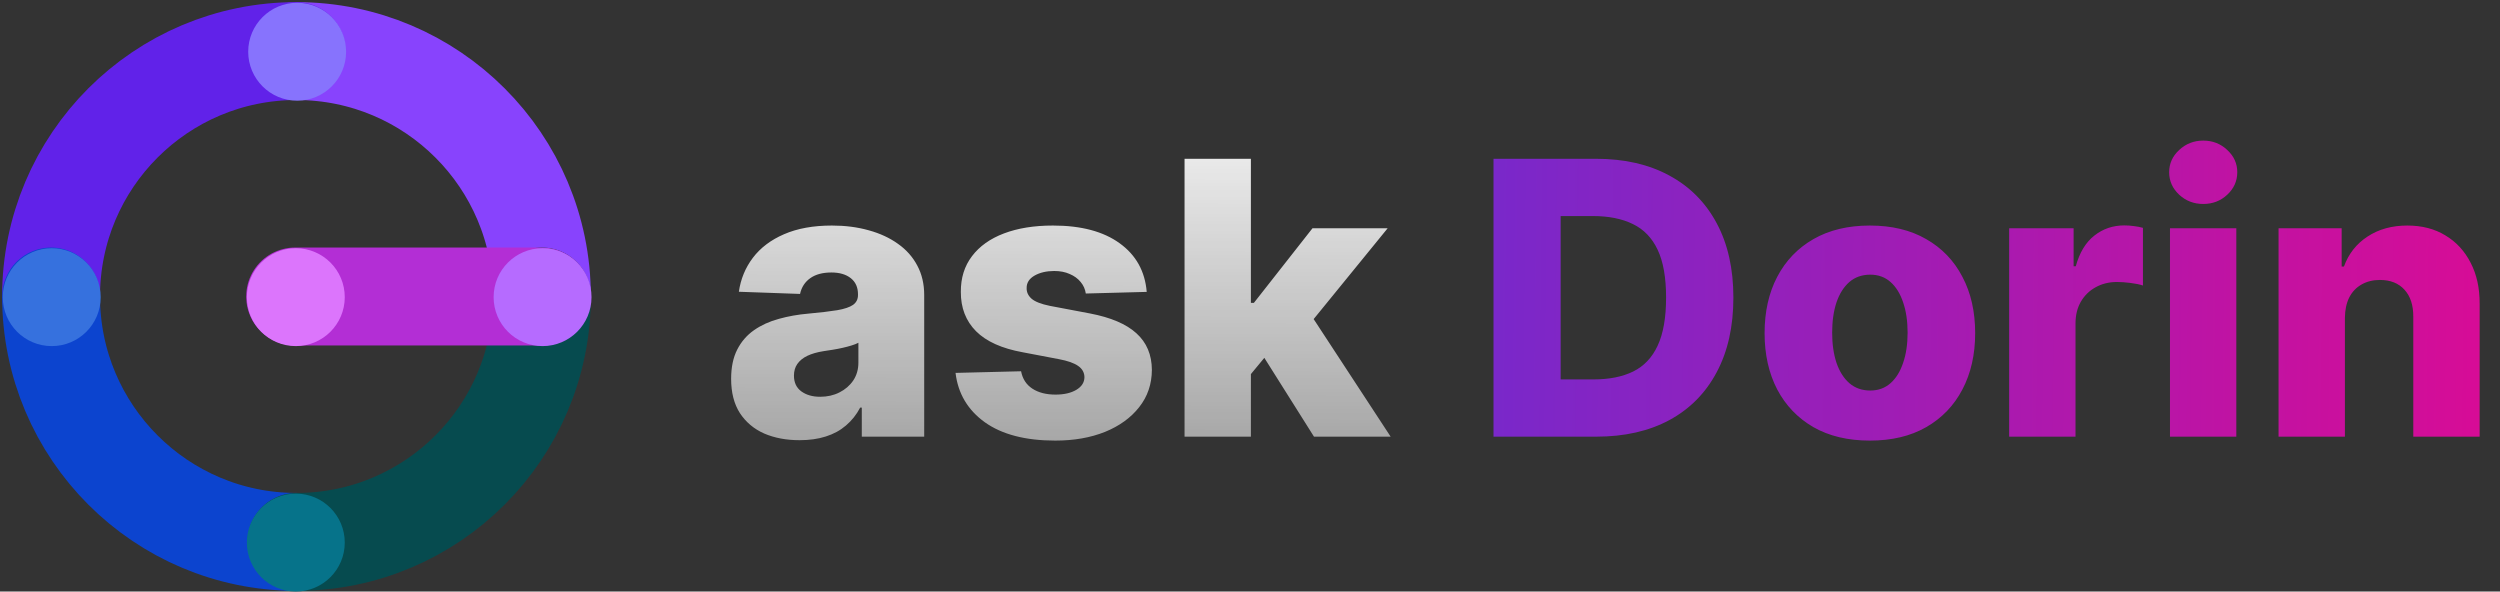 <svg width="896" height="212" viewBox="0 0 896 212" fill="none" xmlns="http://www.w3.org/2000/svg">
<rect x="0" y="0" width="896" height="212" fill="#333333" stroke="none"/>
<path d="M194.216 106.26C194.216 57.683 154.837 18.303 106.26 18.303" stroke="#8843FD" stroke-width="35.087" stroke-linecap="round"/>
<path d="M106.26 18.303C57.683 18.303 18.303 57.683 18.303 106.26" stroke="#6122E9" stroke-width="35.087" stroke-linecap="round"/>
<path d="M18.303 106.26C18.303 154.837 57.682 194.217 106.26 194.217" stroke="#0C44CF" stroke-width="35.087" stroke-linecap="round"/>
<path d="M106.26 194.217C154.838 194.217 194.217 154.837 194.217 106.26" stroke="#064B4F" stroke-width="35.087" stroke-linecap="round"/>
<path d="M105.779 106.26H194.217" stroke="#B32ED5" stroke-width="35.087" stroke-linecap="round"/>
<circle cx="106.501" cy="18.543" r="17.543" fill="#8773FD"/>
<circle cx="18.543" cy="106.5" r="17.543" fill="#3671DE"/>
<circle cx="106.019" cy="194.457" r="17.543" fill="#06738A"/>
<circle cx="194.457" cy="106.5" r="17.543" fill="#B66BFF"/>
<circle cx="106.019" cy="106.5" r="17.543" fill="#DC75FC"/>
<path d="M286.594 157.764C281.829 157.764 277.598 156.97 273.902 155.382C270.239 153.761 267.337 151.329 265.198 148.087C263.09 144.813 262.037 140.712 262.037 135.784C262.037 131.635 262.766 128.133 264.225 125.281C265.684 122.428 267.694 120.11 270.255 118.327C272.816 116.544 275.766 115.198 279.105 114.29C282.444 113.35 286.011 112.718 289.804 112.394C294.051 112.005 297.471 111.6 300.064 111.178C302.658 110.724 304.538 110.092 305.705 109.282C306.905 108.439 307.504 107.256 307.504 105.732V105.489C307.504 102.992 306.645 101.063 304.927 99.702C303.209 98.34 300.891 97.659 297.973 97.659C294.829 97.659 292.3 98.34 290.387 99.702C288.474 101.063 287.259 102.944 286.74 105.343L264.809 104.565C265.457 100.026 267.126 95.974 269.817 92.408C272.54 88.809 276.269 85.989 281.002 83.946C285.767 81.871 291.489 80.834 298.168 80.834C302.933 80.834 307.326 81.401 311.346 82.536C315.366 83.638 318.867 85.259 321.85 87.399C324.832 89.506 327.134 92.1 328.755 95.179C330.409 98.259 331.235 101.777 331.235 105.732V156.5H308.866V146.094H308.283C306.953 148.622 305.251 150.762 303.177 152.513C301.134 154.263 298.719 155.576 295.931 156.452C293.175 157.327 290.063 157.764 286.594 157.764ZM293.937 142.203C296.498 142.203 298.8 141.685 300.842 140.647C302.917 139.61 304.571 138.183 305.802 136.368C307.034 134.52 307.65 132.38 307.65 129.949V122.849C306.97 123.206 306.143 123.53 305.17 123.822C304.23 124.113 303.193 124.389 302.058 124.648C300.923 124.908 299.756 125.135 298.557 125.329C297.357 125.524 296.206 125.702 295.104 125.864C292.867 126.221 290.955 126.772 289.366 127.517C287.81 128.263 286.61 129.236 285.767 130.435C284.957 131.602 284.552 132.996 284.552 134.617C284.552 137.081 285.427 138.961 287.178 140.258C288.961 141.555 291.214 142.203 293.937 142.203ZM410.986 104.613L389.152 105.197C388.925 103.641 388.309 102.263 387.304 101.063C386.299 99.832 384.986 98.875 383.365 98.194C381.777 97.481 379.929 97.125 377.822 97.125C375.066 97.125 372.715 97.676 370.77 98.778C368.858 99.88 367.917 101.371 367.95 103.252C367.917 104.711 368.501 105.975 369.701 107.045C370.932 108.115 373.121 108.974 376.265 109.622L390.659 112.345C398.116 113.772 403.66 116.138 407.29 119.445C410.954 122.752 412.802 127.128 412.834 132.575C412.802 137.697 411.278 142.155 408.263 145.948C405.28 149.741 401.196 152.691 396.009 154.798C390.822 156.873 384.889 157.91 378.211 157.91C367.545 157.91 359.132 155.722 352.972 151.346C346.845 146.937 343.344 141.036 342.468 133.645L365.956 133.061C366.475 135.784 367.82 137.859 369.992 139.286C372.164 140.712 374.936 141.425 378.308 141.425C381.355 141.425 383.835 140.858 385.748 139.723C387.661 138.589 388.633 137.081 388.666 135.201C388.633 133.515 387.888 132.17 386.429 131.165C384.97 130.127 382.684 129.317 379.572 128.733L366.54 126.253C359.051 124.892 353.475 122.379 349.811 118.716C346.148 115.02 344.333 110.319 344.365 104.613C344.333 99.621 345.662 95.358 348.353 91.824C351.043 88.258 354.869 85.535 359.829 83.654C364.789 81.774 370.641 80.834 377.384 80.834C387.499 80.834 395.474 82.957 401.309 87.204C407.145 91.419 410.37 97.222 410.986 104.613ZM445.987 136.903L446.084 108.552H449.391L470.398 81.806H497.339L466.119 120.126H459.846L445.987 136.903ZM424.542 156.5V56.909H448.321V156.5H424.542ZM470.933 156.5L451.385 125.475L467.043 108.601L498.408 156.5H470.933Z" fill="url(#paint0_linear_4_14)"/>
<path d="M572.081 156.5H535.269V56.909H572.032C582.179 56.909 590.916 58.902 598.243 62.89C605.602 66.845 611.276 72.551 615.263 80.007C619.251 87.431 621.244 96.314 621.244 106.656C621.244 117.03 619.251 125.945 615.263 133.402C611.308 140.858 605.651 146.58 598.292 150.567C590.933 154.523 582.196 156.5 572.081 156.5ZM559.34 135.979H571.157C576.733 135.979 581.45 135.039 585.308 133.158C589.198 131.246 592.132 128.15 594.11 123.87C596.12 119.559 597.125 113.82 597.125 106.656C597.125 99.491 596.12 93.785 594.11 89.538C592.1 85.259 589.133 82.179 585.211 80.299C581.32 78.386 576.522 77.43 570.817 77.43H559.34V135.979ZM670.165 157.91C662.319 157.91 655.576 156.306 649.935 153.096C644.327 149.854 639.999 145.348 636.951 139.577C633.936 133.774 632.429 127.047 632.429 119.396C632.429 111.713 633.936 104.986 636.951 99.216C639.999 93.413 644.327 88.906 649.935 85.697C655.576 82.455 662.319 80.834 670.165 80.834C678.01 80.834 684.737 82.455 690.346 85.697C695.987 88.906 700.315 93.413 703.33 99.216C706.377 104.986 707.901 111.713 707.901 119.396C707.901 127.047 706.377 133.774 703.33 139.577C700.315 145.348 695.987 149.854 690.346 153.096C684.737 156.306 678.01 157.91 670.165 157.91ZM670.311 139.966C673.164 139.966 675.579 139.091 677.556 137.34C679.534 135.59 681.041 133.158 682.079 130.046C683.149 126.934 683.684 123.335 683.684 119.251C683.684 115.101 683.149 111.47 682.079 108.358C681.041 105.246 679.534 102.814 677.556 101.063C675.579 99.313 673.164 98.438 670.311 98.438C667.361 98.438 664.864 99.313 662.822 101.063C660.812 102.814 659.272 105.246 658.202 108.358C657.165 111.47 656.646 115.101 656.646 119.251C656.646 123.335 657.165 126.934 658.202 130.046C659.272 133.158 660.812 135.59 662.822 137.34C664.864 139.091 667.361 139.966 670.311 139.966ZM720.082 156.5V81.806H743.181V95.423H743.959C745.32 90.495 747.541 86.832 750.621 84.433C753.701 82.001 757.283 80.785 761.368 80.785C762.47 80.785 763.605 80.866 764.772 81.028C765.939 81.158 767.025 81.369 768.03 81.661V102.328C766.895 101.939 765.404 101.631 763.556 101.404C761.741 101.177 760.12 101.063 758.693 101.063C755.873 101.063 753.328 101.696 751.059 102.96C748.822 104.192 747.055 105.926 745.758 108.163C744.494 110.368 743.862 112.961 743.862 115.944V156.5H720.082ZM777.719 156.5V81.806H801.499V156.5H777.719ZM789.633 73.102C786.294 73.102 783.425 72 781.026 69.795C778.627 67.558 777.428 64.868 777.428 61.723C777.428 58.611 778.627 55.952 781.026 53.748C783.425 51.511 786.294 50.392 789.633 50.392C793.005 50.392 795.874 51.511 798.241 53.748C800.64 55.952 801.839 58.611 801.839 61.723C801.839 64.868 800.64 67.558 798.241 69.795C795.874 72 793.005 73.102 789.633 73.102ZM840.414 113.901V156.5H816.634V81.806H839.247V95.52H840.073C841.727 90.949 844.547 87.366 848.535 84.773C852.522 82.147 857.272 80.834 862.783 80.834C868.035 80.834 872.59 82.017 876.448 84.384C880.338 86.718 883.353 89.992 885.493 94.207C887.665 98.389 888.734 103.284 888.702 108.893V156.5H864.923V113.561C864.955 109.411 863.901 106.169 861.762 103.835C859.655 101.501 856.721 100.334 852.96 100.334C850.464 100.334 848.259 100.885 846.346 101.987C844.466 103.057 843.007 104.597 841.97 106.607C840.965 108.617 840.446 111.049 840.414 113.901Z" fill="url(#paint1_linear_4_14)"/>
<defs>
<linearGradient id="paint0_linear_4_14" x1="577" y1="23.5" x2="576.381" y2="336.5" gradientUnits="userSpaceOnUse">
<stop stop-color="white"/>
<stop offset="1" stop-color="white" stop-opacity="0"/>
</linearGradient>
<linearGradient id="paint1_linear_4_14" x1="533.246" y1="90.5" x2="1042.01" y2="95.853" gradientUnits="userSpaceOnUse">
<stop stop-color="#7928CA"/>
<stop offset="1" stop-color="#FF0080"/>
</linearGradient>
</defs>
</svg>

